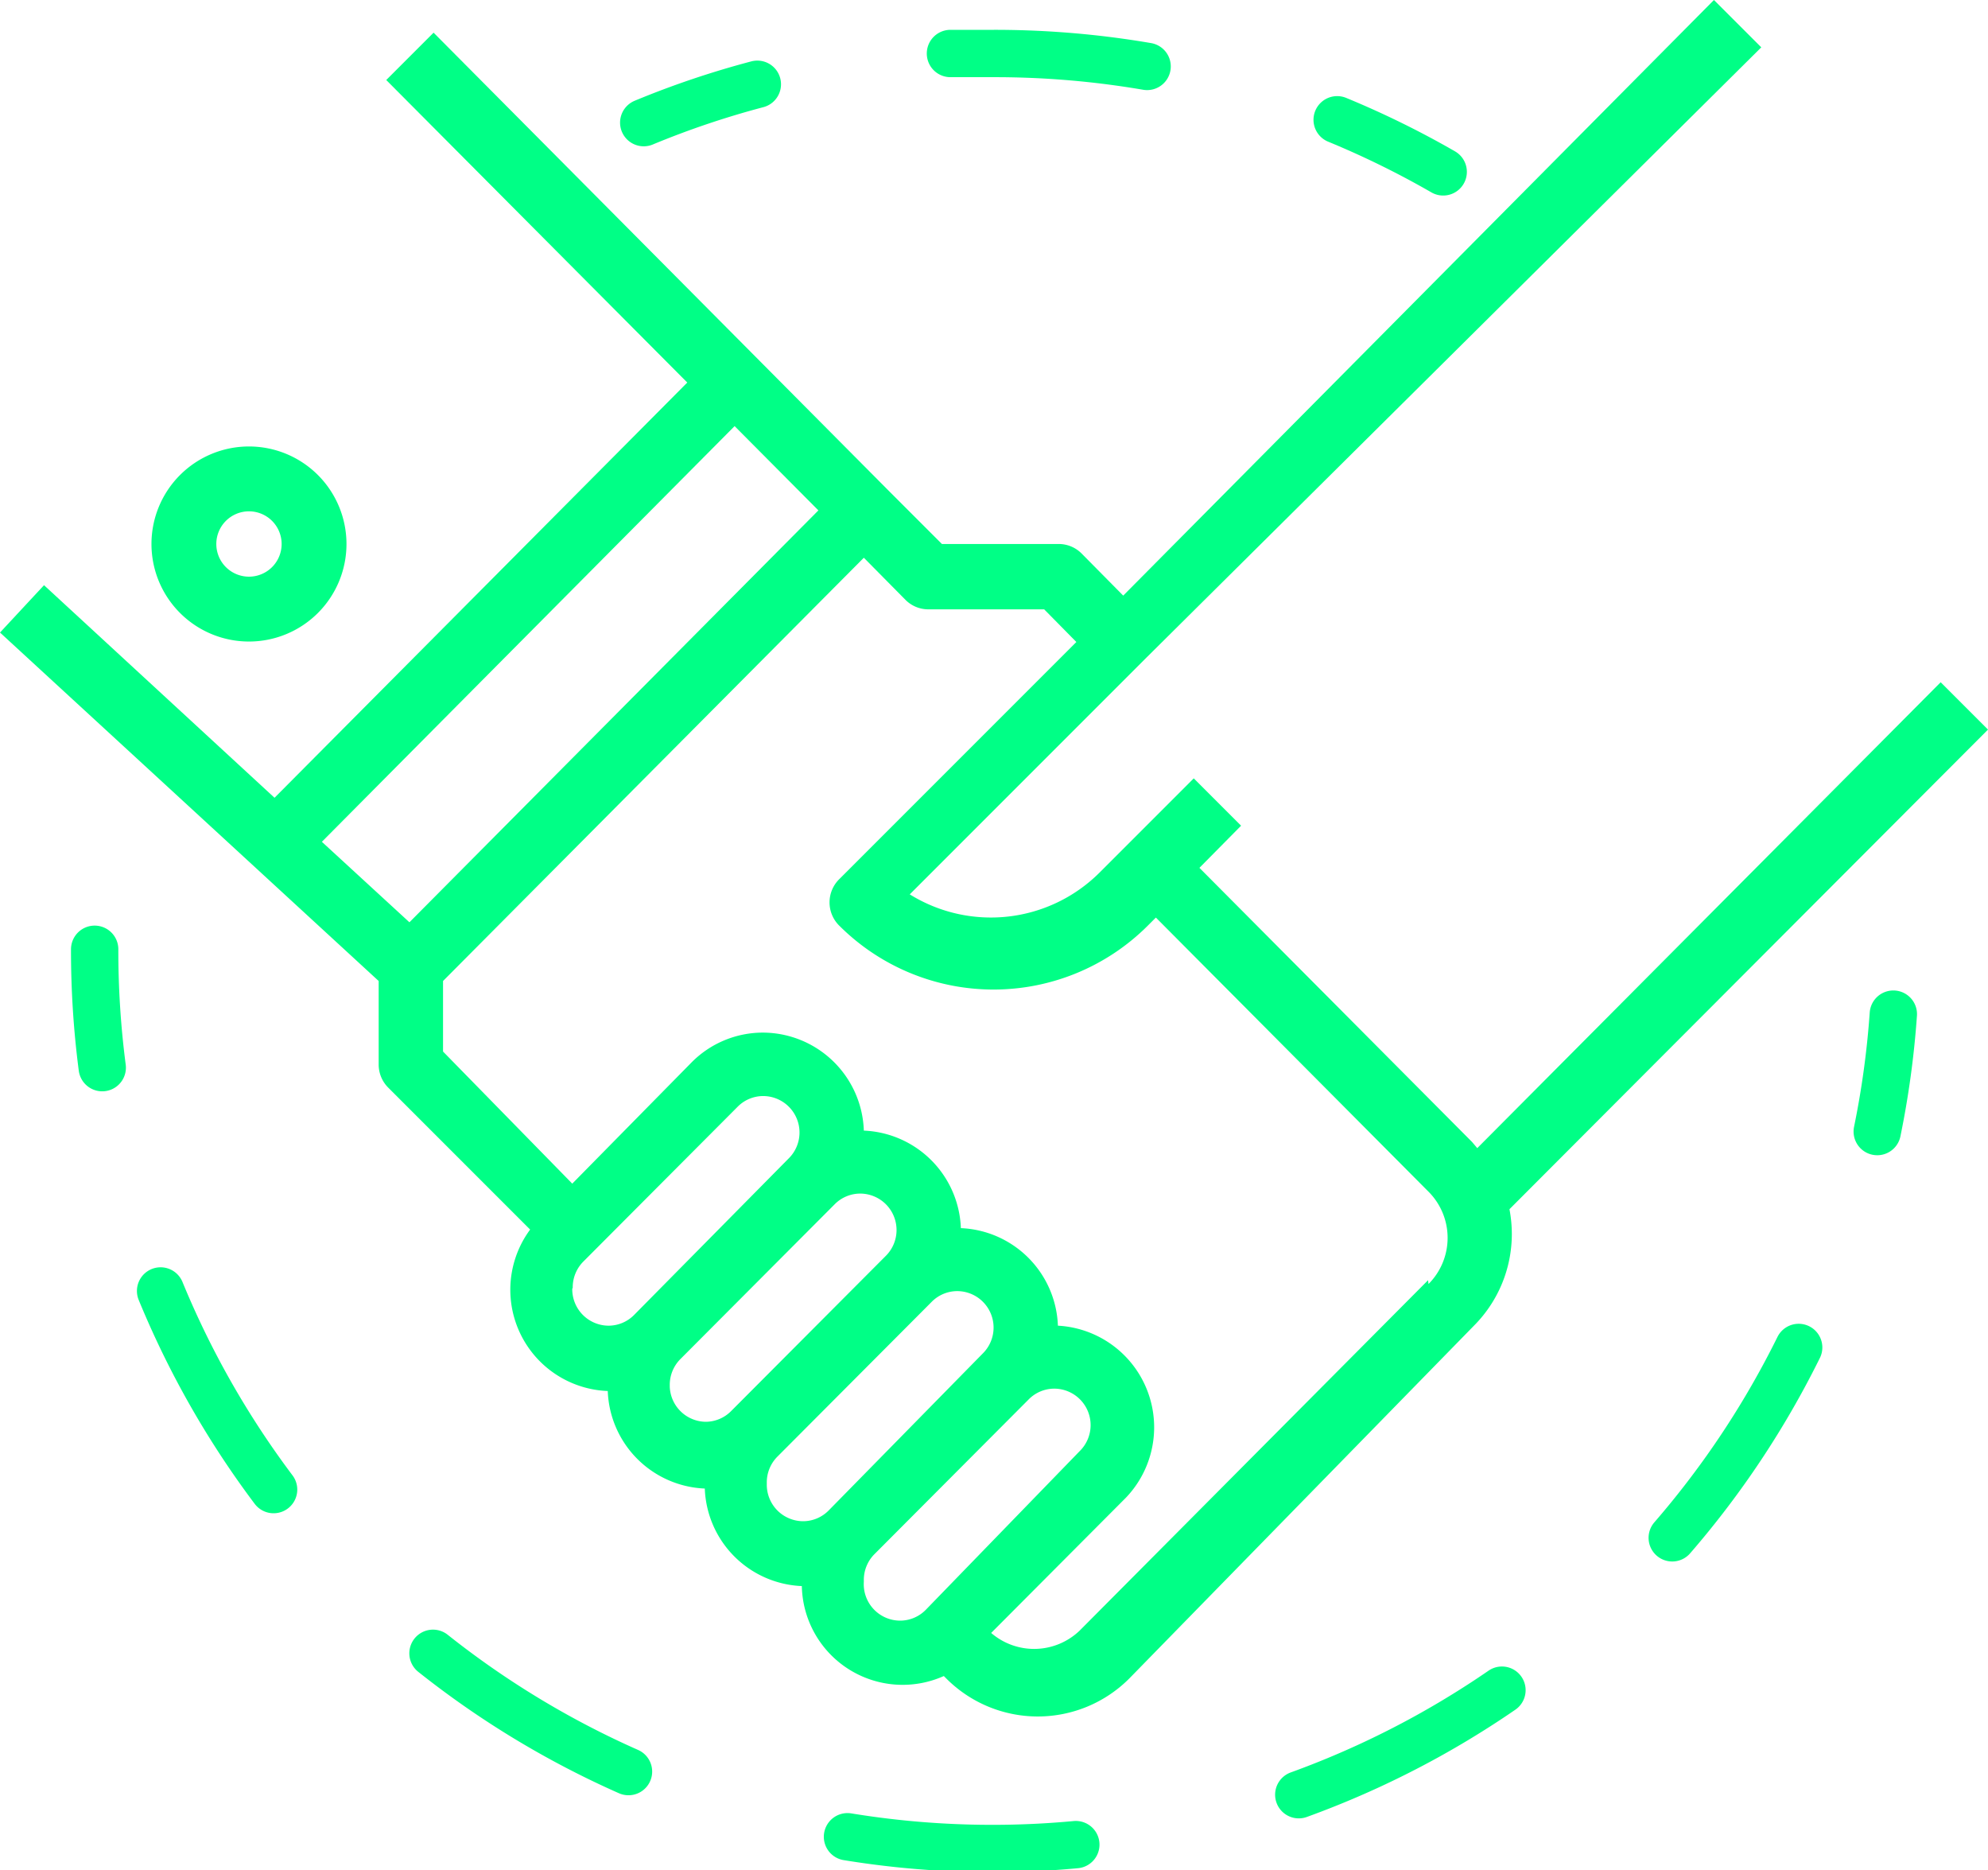 <svg xmlns="http://www.w3.org/2000/svg" viewBox="0 0 42 39.5"><defs><style>.cls-1{fill:#00ff86;}.cls-2,.cls-3,.cls-4{fill:none;stroke:#00ff86;stroke-linecap:round;stroke-linejoin:round;}.cls-3{stroke-dasharray:4.17 4.17;}.cls-4{stroke-dasharray:4.84 4.84;}</style></defs><title>Ресурс 19</title><g id="Слой_2" data-name="Слой 2"><g id="Layer_1" data-name="Layer 1"><path class="cls-1" d="M5.25,13.55A2.06,2.06,0,1,0,3.2,11.49,2.06,2.06,0,0,0,5.25,13.55Zm0-2.75a.69.69,0,1,1-.68.69A.69.69,0,0,1,5.25,10.8Z"/><path class="cls-1" d="M42,15.41l-1-1-9.79,9.84-.11-.13-5.76-5.79.88-.89-1-1-2,2a3.25,3.25,0,0,1-4,.45l5-5h0L37.21,1l-1-1L23.73,12.58l-.88-.89a.68.68,0,0,0-.48-.2H19.9l-1.17-1.17L9.16.69l-1,1,6.36,6.39L5.8,16.85.93,12.36l-.93,1,8,7.36v1.76a.69.69,0,0,0,.2.49l3,3a2.14,2.14,0,0,0,1.64,3.41,2.14,2.14,0,0,0,2.05,2.06,2.14,2.14,0,0,0,2.05,2.06,2.13,2.13,0,0,0,3,1.9l.05.05a2.73,2.73,0,0,0,3.87,0L31.14,28a2.74,2.74,0,0,0,.8-1.94,2.79,2.79,0,0,0-.05-.52ZM15.52,9l1.77,1.78L8.65,19.48l-1.85-1.7Zm-3.42,18.2a.77.77,0,0,1,.22-.55l3.26-3.27a.76.76,0,0,1,.54-.23.77.77,0,0,1,.54,1.32L13.4,27.77a.76.76,0,0,1-.54.23A.77.77,0,0,1,12.09,27.22Zm2.05,2.06a.77.77,0,0,1,.22-.55l3.26-3.27a.76.76,0,0,1,.54-.23.77.77,0,0,1,.54,1.32l-3.26,3.27a.76.76,0,0,1-.54.23A.77.77,0,0,1,14.15,29.29Zm2.05,2.06a.77.77,0,0,1,.22-.55l3.26-3.27a.76.76,0,0,1,.54-.23.77.77,0,0,1,.54,1.32L17.51,31.9a.76.76,0,0,1-.54.23A.77.77,0,0,1,16.2,31.35Zm2.05,2.06a.77.77,0,0,1,.22-.55l3.26-3.27a.76.76,0,0,1,.54-.23.77.77,0,0,1,.54,1.32L19.56,34a.76.76,0,0,1-.54.23A.77.77,0,0,1,18.25,33.41Zm11.92-6.34-7.36,7.4a1.39,1.39,0,0,1-1.87.05l2.85-2.86A2.15,2.15,0,0,0,22.35,28a2.14,2.14,0,0,0-2.05-2.06,2.14,2.14,0,0,0-2.05-2.06,2.14,2.14,0,0,0-2.13-2.07,2.12,2.12,0,0,0-1.51.63L12.09,25,9.36,22.21V20.72l8.89-8.94.88.89a.68.68,0,0,0,.48.2h2.45l.68.69-5,5a.69.69,0,0,0,0,1,4.61,4.61,0,0,0,6.5,0l.18-.18,5.76,5.79a1.38,1.38,0,0,1,0,1.95Z"/><path class="cls-2" d="M13.6,2.59A18.79,18.79,0,0,1,16,1.78"/><path class="cls-3" d="M20.08,1.13l.92,0a19.07,19.07,0,0,1,5.28.74"/><path class="cls-2" d="M28.25,2.53a19,19,0,0,1,2.24,1.1"/><path class="cls-2" d="M40,21.42a18.9,18.9,0,0,1-.34,2.48"/><path class="cls-4" d="M38,28.46a19,19,0,0,1-35.4-3.55"/><path class="cls-2" d="M2.16,22.55A19.09,19.09,0,0,1,2,20.05"/></g></g></svg>